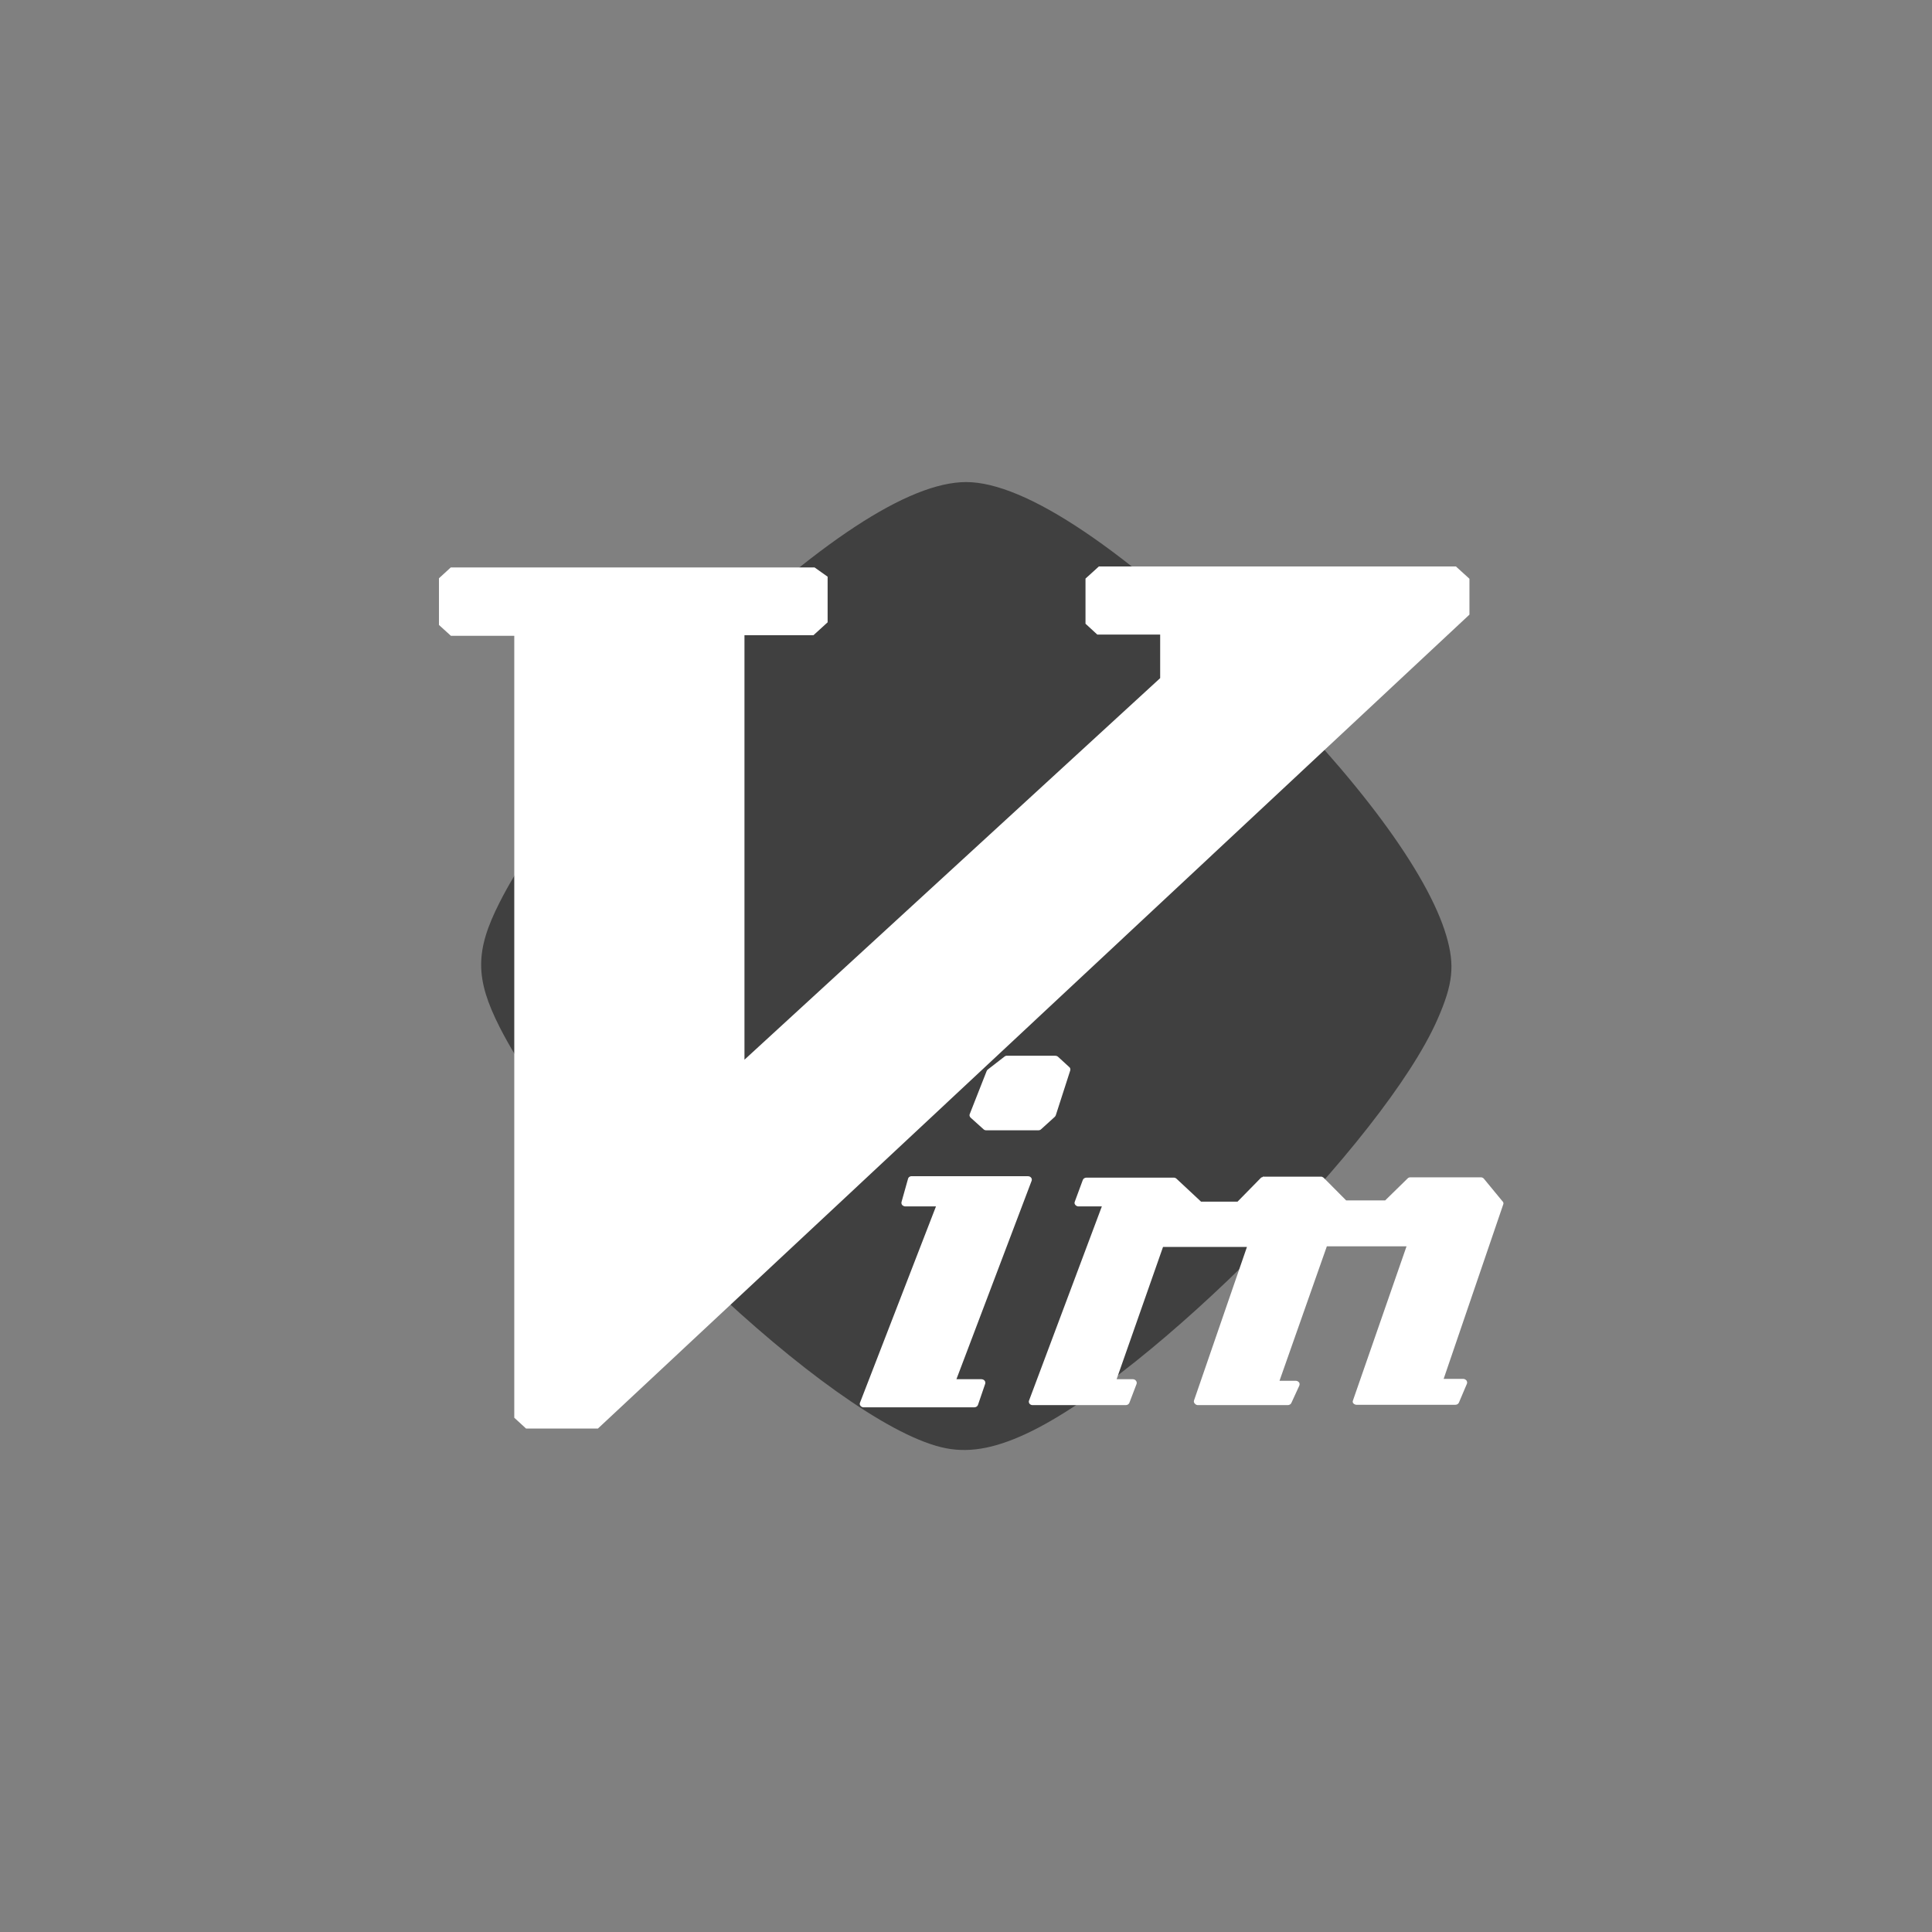 <!-- color: #27a427 -->
<svg xmlns="http://www.w3.org/2000/svg" xmlns:xlink="http://www.w3.org/1999/xlink" width="48px" height="48px" viewBox="0 0 48 48" version="1.1">
<rect x="0" y="0" width="48" height="48" fill="#808080" stroke="none"/>
<g id="surface1">
<path style=" stroke:none;fill-rule:nonzero;fill:rgb(0%,0%,0%);fill-opacity:0.502;" d="M 23.375 35.953 C 20.637 35.277 14.316 29.258 12.414 25.52 C 11.801 24.309 11.801 23.625 12.414 22.418 C 13.258 20.75 14.984 18.617 17.309 16.367 C 20.305 13.469 22.578 11.977 24.004 11.977 C 25.477 11.977 27.953 13.645 31.125 16.758 C 33.723 19.32 35.469 21.676 35.934 23.25 C 36.148 23.984 36.102 24.445 35.711 25.332 C 34.387 28.34 28.586 34.176 25.504 35.617 C 24.668 36.008 24.016 36.109 23.391 35.957 M 23.375 35.953 "/>
<path style=" stroke:none;fill-rule:nonzero;fill:rgb(100%,100%,100%);fill-opacity:1;" d="M 27.305 14.07 L 26.969 14.375 L 26.969 15.496 L 27.262 15.766 L 28.824 15.766 L 28.824 16.848 L 18.496 26.328 L 18.496 15.781 L 20.211 15.781 L 20.562 15.461 L 20.562 14.328 L 20.238 14.098 L 11.199 14.098 L 10.906 14.367 L 10.906 15.527 L 11.203 15.797 L 12.777 15.797 L 12.777 35.223 L 13.07 35.492 L 14.855 35.492 L 36.508 15.27 L 36.508 14.379 L 36.172 14.074 L 27.305 14.074 M 27.301 14.07 "/>
<path style=" stroke:none;fill-rule:nonzero;fill:rgb(100%,100%,100%);fill-opacity:1;" d="M 25 26.23 C 24.984 26.234 24.969 26.238 24.957 26.25 L 24.539 26.574 C 24.527 26.586 24.516 26.598 24.512 26.613 L 24.094 27.676 C 24.078 27.707 24.09 27.742 24.113 27.766 L 24.434 28.055 C 24.453 28.074 24.477 28.082 24.504 28.082 L 25.797 28.082 C 25.824 28.082 25.848 28.074 25.867 28.055 L 26.203 27.75 C 26.215 27.738 26.223 27.727 26.23 27.711 L 26.59 26.594 C 26.598 26.562 26.59 26.527 26.562 26.508 L 26.285 26.254 C 26.266 26.238 26.242 26.23 26.215 26.23 L 25.02 26.23 C 25.016 26.23 25.008 26.23 25 26.23 M 22.633 29.223 C 22.594 29.23 22.566 29.254 22.559 29.289 L 22.398 29.863 C 22.391 29.887 22.398 29.918 22.414 29.938 C 22.434 29.957 22.461 29.973 22.492 29.973 L 23.254 29.973 L 21.367 34.848 C 21.355 34.875 21.359 34.906 21.379 34.926 C 21.395 34.949 21.426 34.965 21.457 34.965 L 24.203 34.965 C 24.246 34.965 24.285 34.941 24.297 34.906 L 24.477 34.379 C 24.484 34.352 24.48 34.324 24.461 34.301 C 24.445 34.281 24.414 34.266 24.383 34.266 L 23.762 34.266 L 25.629 29.34 C 25.641 29.312 25.637 29.281 25.617 29.258 C 25.598 29.234 25.57 29.223 25.539 29.223 L 22.652 29.223 C 22.645 29.223 22.637 29.223 22.633 29.223 M 31.375 29.242 C 31.352 29.246 31.332 29.254 31.32 29.27 L 30.746 29.855 L 29.84 29.855 L 29.23 29.285 C 29.215 29.27 29.188 29.258 29.164 29.258 L 26.992 29.258 C 26.953 29.258 26.914 29.281 26.902 29.316 L 26.703 29.855 C 26.691 29.883 26.695 29.91 26.715 29.934 C 26.734 29.957 26.762 29.973 26.793 29.973 L 27.375 29.973 L 25.566 34.797 C 25.555 34.82 25.562 34.852 25.578 34.875 C 25.598 34.898 25.625 34.91 25.656 34.91 L 27.969 34.91 C 28.008 34.91 28.047 34.887 28.059 34.852 L 28.238 34.383 C 28.246 34.355 28.242 34.328 28.223 34.305 C 28.207 34.281 28.176 34.266 28.145 34.266 L 27.742 34.266 L 28.895 30.98 L 30.98 30.98 L 29.664 34.797 C 29.656 34.824 29.664 34.855 29.688 34.875 C 29.707 34.898 29.734 34.91 29.766 34.91 L 31.992 34.91 C 32.031 34.91 32.066 34.891 32.082 34.859 L 32.281 34.426 C 32.293 34.398 32.289 34.359 32.273 34.344 C 32.254 34.32 32.223 34.305 32.191 34.305 L 31.789 34.305 L 32.965 30.965 L 34.945 30.965 L 33.613 34.797 C 33.602 34.816 33.609 34.855 33.625 34.867 C 33.648 34.891 33.68 34.902 33.707 34.902 L 36.152 34.902 C 36.195 34.902 36.23 34.883 36.246 34.848 L 36.445 34.379 C 36.457 34.352 36.449 34.32 36.434 34.297 C 36.41 34.273 36.387 34.258 36.352 34.258 L 35.867 34.258 L 37.348 29.922 C 37.359 29.895 37.352 29.863 37.324 29.84 L 36.867 29.285 C 36.848 29.262 36.82 29.25 36.789 29.25 L 35.035 29.25 C 35.016 29.25 34.984 29.262 34.973 29.277 L 34.414 29.824 L 33.445 29.824 L 32.883 29.258 C 32.859 29.242 32.84 29.23 32.812 29.234 L 31.398 29.234 C 31.395 29.23 31.387 29.23 31.375 29.234 M 31.383 29.234 "/>
<path style=" stroke:none;fill-rule:nonzero;fill:rgb(100%,100%,100%);fill-opacity:1;" d="M 25.02 26.316 L 24.602 26.641 L 24.184 27.703 L 24.504 27.992 L 25.797 27.992 L 26.137 27.688 L 26.496 26.57 L 26.215 26.316 M 22.652 29.309 L 22.492 29.887 L 23.387 29.887 L 21.457 34.879 L 24.203 34.879 L 24.383 34.355 L 23.629 34.355 L 25.539 29.305 M 31.395 29.324 L 30.793 29.938 L 29.801 29.938 L 29.164 29.34 L 26.992 29.34 L 26.793 29.883 L 27.512 29.883 L 25.656 34.82 L 27.969 34.82 L 28.145 34.352 L 27.609 34.352 L 28.824 30.891 L 31.113 30.891 L 29.758 34.82 L 31.988 34.82 L 32.188 34.387 L 31.652 34.387 L 32.887 30.875 L 35.074 30.875 L 33.699 34.82 L 36.148 34.82 L 36.348 34.352 L 35.73 34.352 L 37.246 29.898 L 36.789 29.34 L 35.035 29.34 L 34.457 29.918 L 33.402 29.918 L 32.805 29.324 L 31.391 29.324 M 31.395 29.324 "/>
</g>
</svg>

